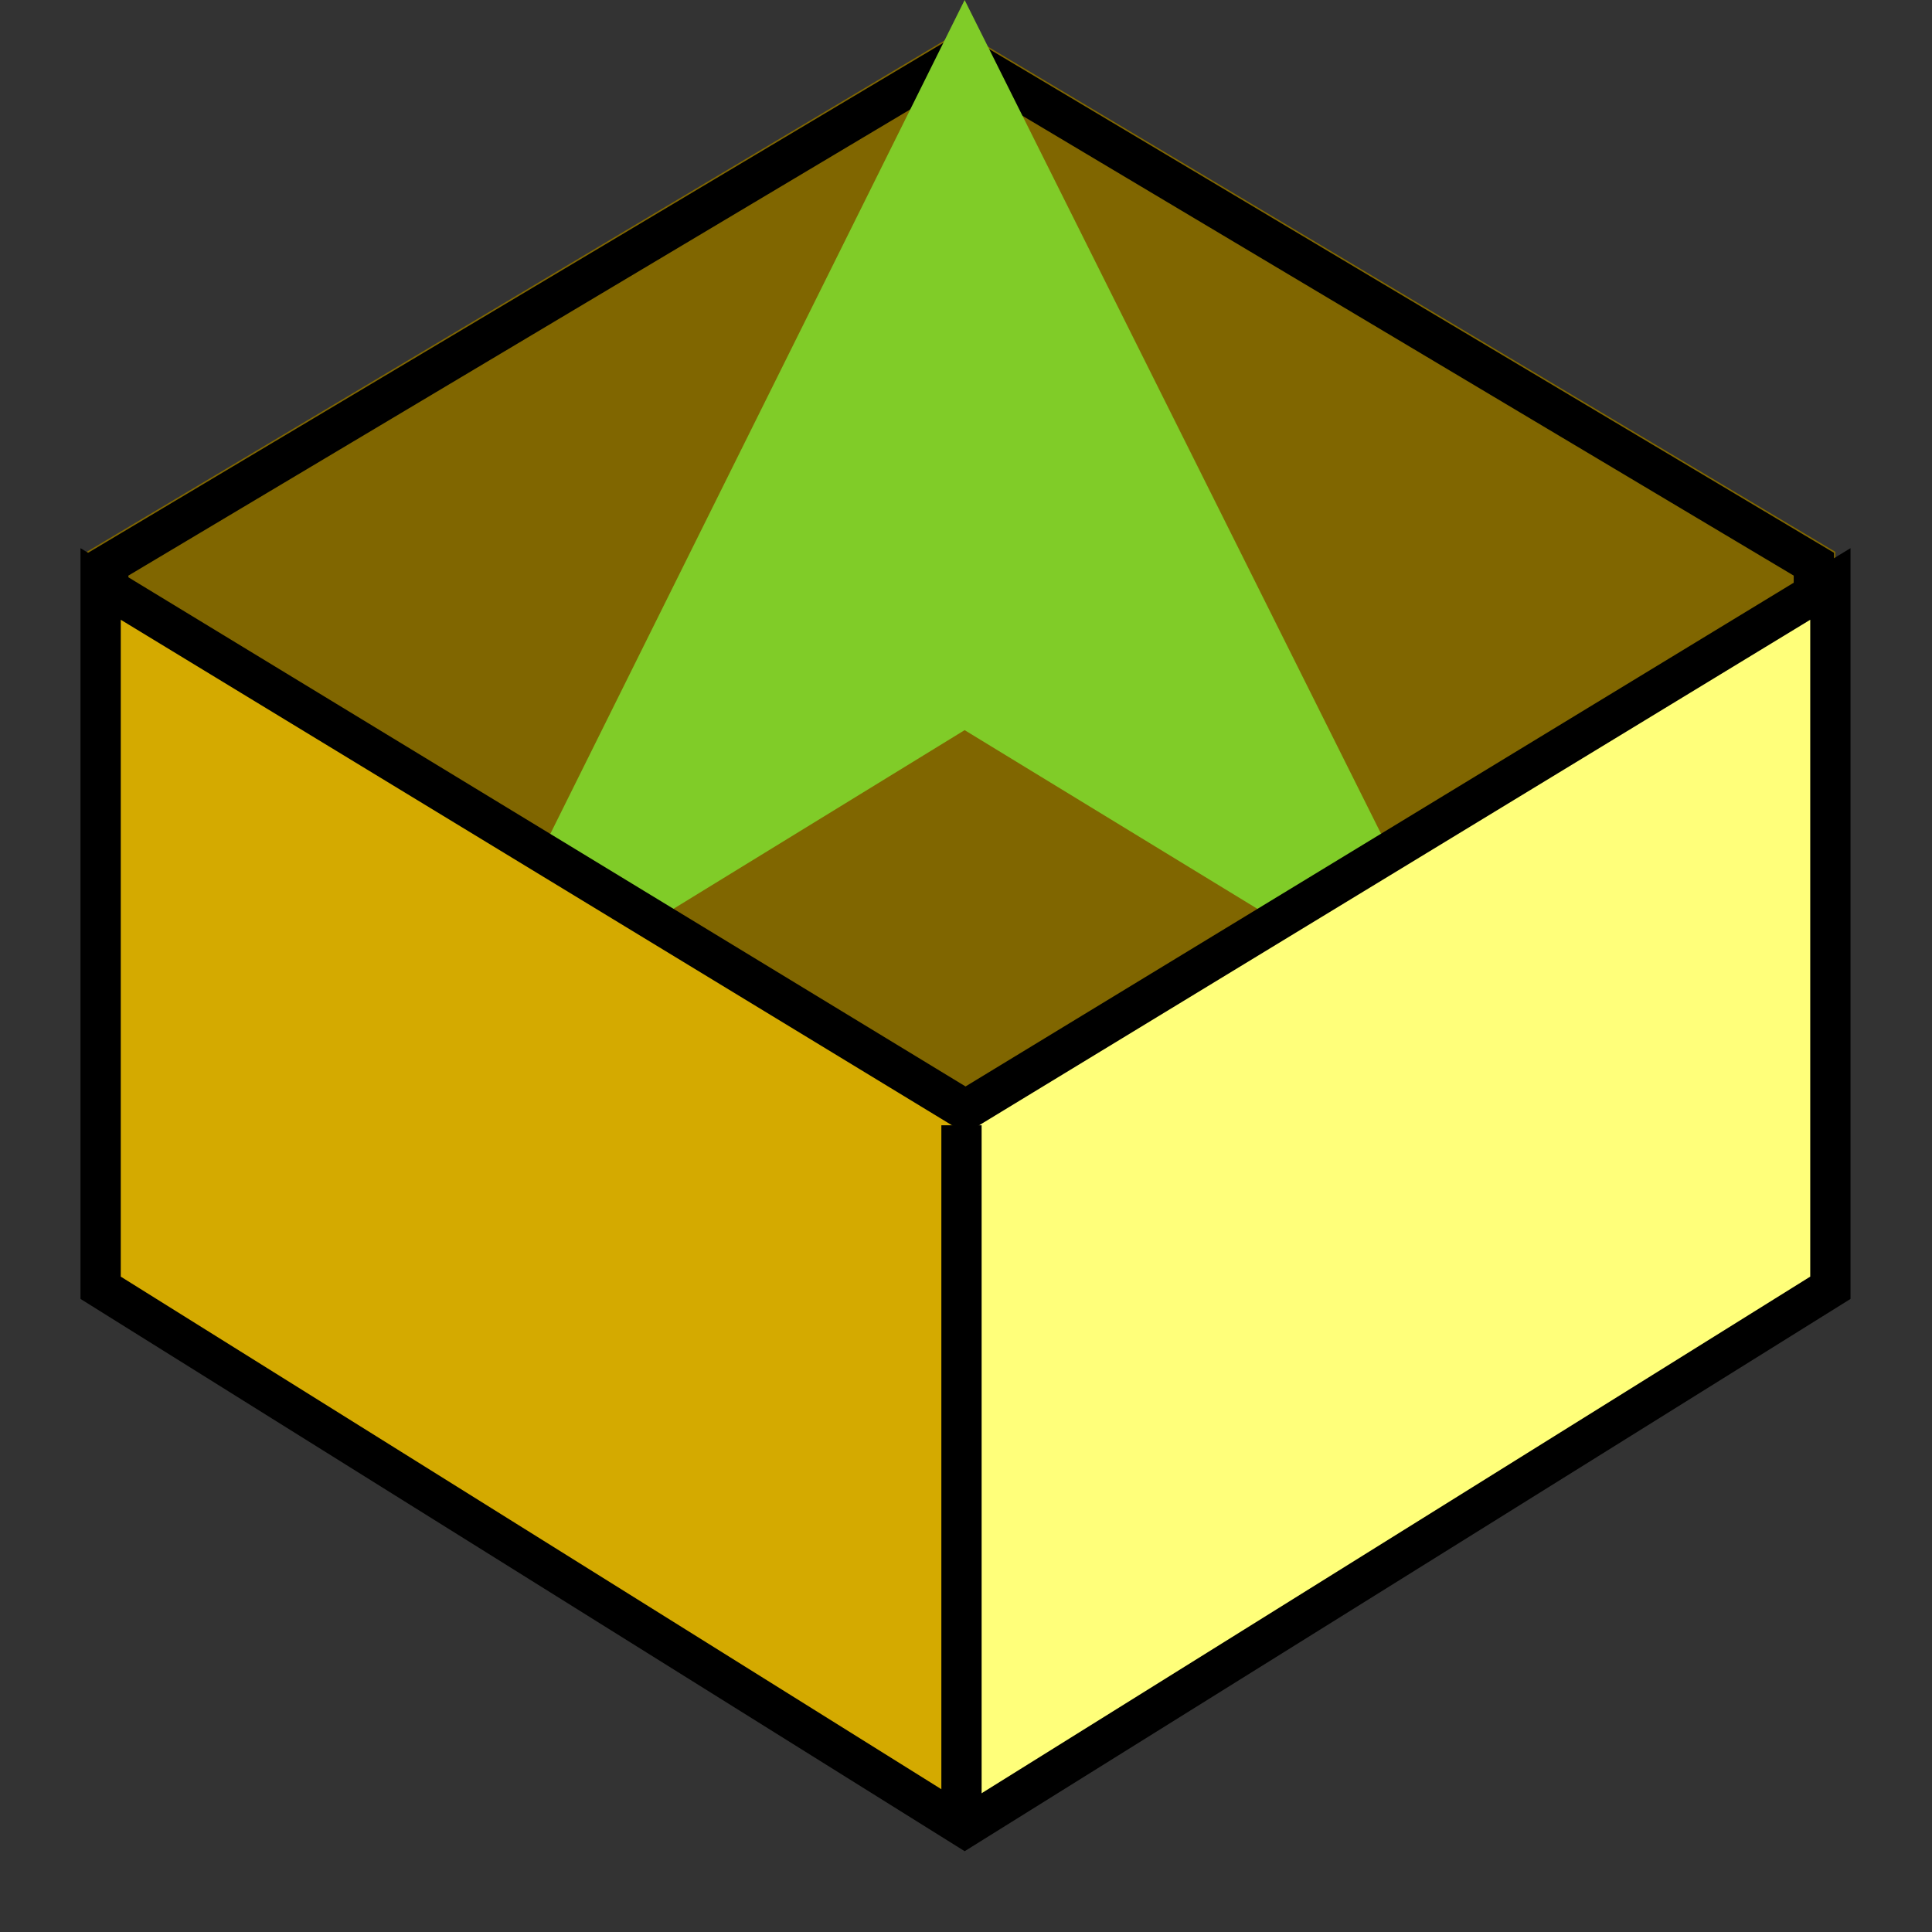 <?xml version="1.0" encoding="UTF-8" standalone="no"?>
<svg
   xmlns:dc="http://purl.org/dc/elements/1.1/"
   xmlns:cc="http://creativecommons.org/ns#"
   xmlns:rdf="http://www.w3.org/1999/02/22-rdf-syntax-ns#"
   xmlns:svg="http://www.w3.org/2000/svg"
   xmlns="http://www.w3.org/2000/svg"
   xmlns:sodipodi="http://sodipodi.sourceforge.net/DTD/sodipodi-0.dtd"
   xmlns:inkscape="http://www.inkscape.org/namespaces/inkscape"
   version="1.1"
   id="Ebene_1"
   x="0px"
   y="0px"
   viewBox="0 0 24 24"
   xml:space="preserve"
   sodipodi:docname="synchronize.svg"
   inkscape:version="1.0.1 (3bc2e813f5, 2020-09-07)"
   inkscape:export-filename="/home/webmaster/.local/share/QGIS/QGIS3/profiles/default/python/plugins/qfieldsync/resources/icon.png"
   inkscape:export-xdpi="18.735806"
   inkscape:export-ydpi="18.735806"
   width="24"
   height="24"><rect x="0" y="0" width="24" height="24" fill="#333333" stroke="none"/><defs
   id="defs13">
	
	
</defs><sodipodi:namedview
   pagecolor="#ffffff"
   bordercolor="#666666"
   borderopacity="1"
   objecttolerance="10"
   gridtolerance="10"
   guidetolerance="10"
   inkscape:pageopacity="0"
   inkscape:pageshadow="2"
   inkscape:window-width="1870"
   inkscape:window-height="1015"
   id="namedview11"
   showgrid="true"
   inkscape:zoom="3.3828125"
   inkscape:cx="77.372846"
   inkscape:cy="23.522256"
   inkscape:window-x="50"
   inkscape:window-y="28"
   inkscape:window-maximized="1"
   inkscape:current-layer="Ebene_1"
   inkscape:document-rotation="0"><inkscape:grid
     type="xygrid"
     id="grid840" /></sodipodi:namedview>
<style
   type="text/css"
   id="style2">
	.st0{fill:#80CC28;}
</style>

<path
   style="fill:#806600;fill-opacity:1;stroke:none;stroke-width:1px;stroke-linecap:butt;stroke-linejoin:miter;stroke-opacity:1"
   d="M 11.878,18.878 3.628,13.769 11.852,7.275 20.421,13.918 Z"
   id="path890" /><g
   transform="matrix(-1.071,0,0,-1.07,22.8,15.3)"
   id="g12"
   style="fill:none;fill-rule:evenodd;stroke-width:0.934"><path
     d="M 10.142,13.944 0,7.892 V 0.128 L 10.142,6.18 Z"
     fill="#806600"
     height="100%"
     width="100%"
     id="path2" /><path
     d="m 0.25,0.569 v 7.18 l 9.642,5.754 v -7.18 z"
     stroke="#000000"
     stroke-width="0.467"
     id="path4" /><g
     transform="matrix(-1,0,0,1,30.425,0)"
     id="g10"><path
       d="M 20.283,13.944 10.142,7.892 V 0.128 L 20.283,6.18 Z"
       fill="#806600"
       height="100%"
       width="100%"
       id="path6-3" /><path
       d="m 10.392,0.569 v 7.18 l 9.641,5.754 v -7.18 z"
       stroke="#000000"
       stroke-width="0.467"
       id="path8" /></g></g><path
   id="polygon4"
   style="fill:#80cc28;stroke-width:1"
   d="M 18.5,13.048 11.983,0 5.5,13.048 11.983,9.07 Z"
   class="st0"
   sodipodi:nodetypes="ccccc" /><g
   id="g34"
   style="fill:none;fill-rule:evenodd;stroke-width:0.934"><path
     d="m 11.942,13.8 v 9.093 L 1.234,15.997 V 7.152 Z"
     fill="#d4aa00"
     id="path24" /><path
     d="m 11.942,13.793 v 9.1 L 22.651,15.997 V 7.152 Z"
     fill="#ffff7a"
     id="path26" /><g
     stroke="#000000"
     stroke-width="0.467"
     transform="matrix(1.071,0,0,1.07,1.234,7.006)"
     id="g32"><path
       d="m 10,6.75 v 7.77"
       stroke-linecap="square"
       id="path28" /><path
       d="M 0.015,0.232 V 8.403 L 10.037,14.669 20.078,8.403 V 0.232 L 10.047,6.339 Z"
       id="path30" /></g></g></svg>
